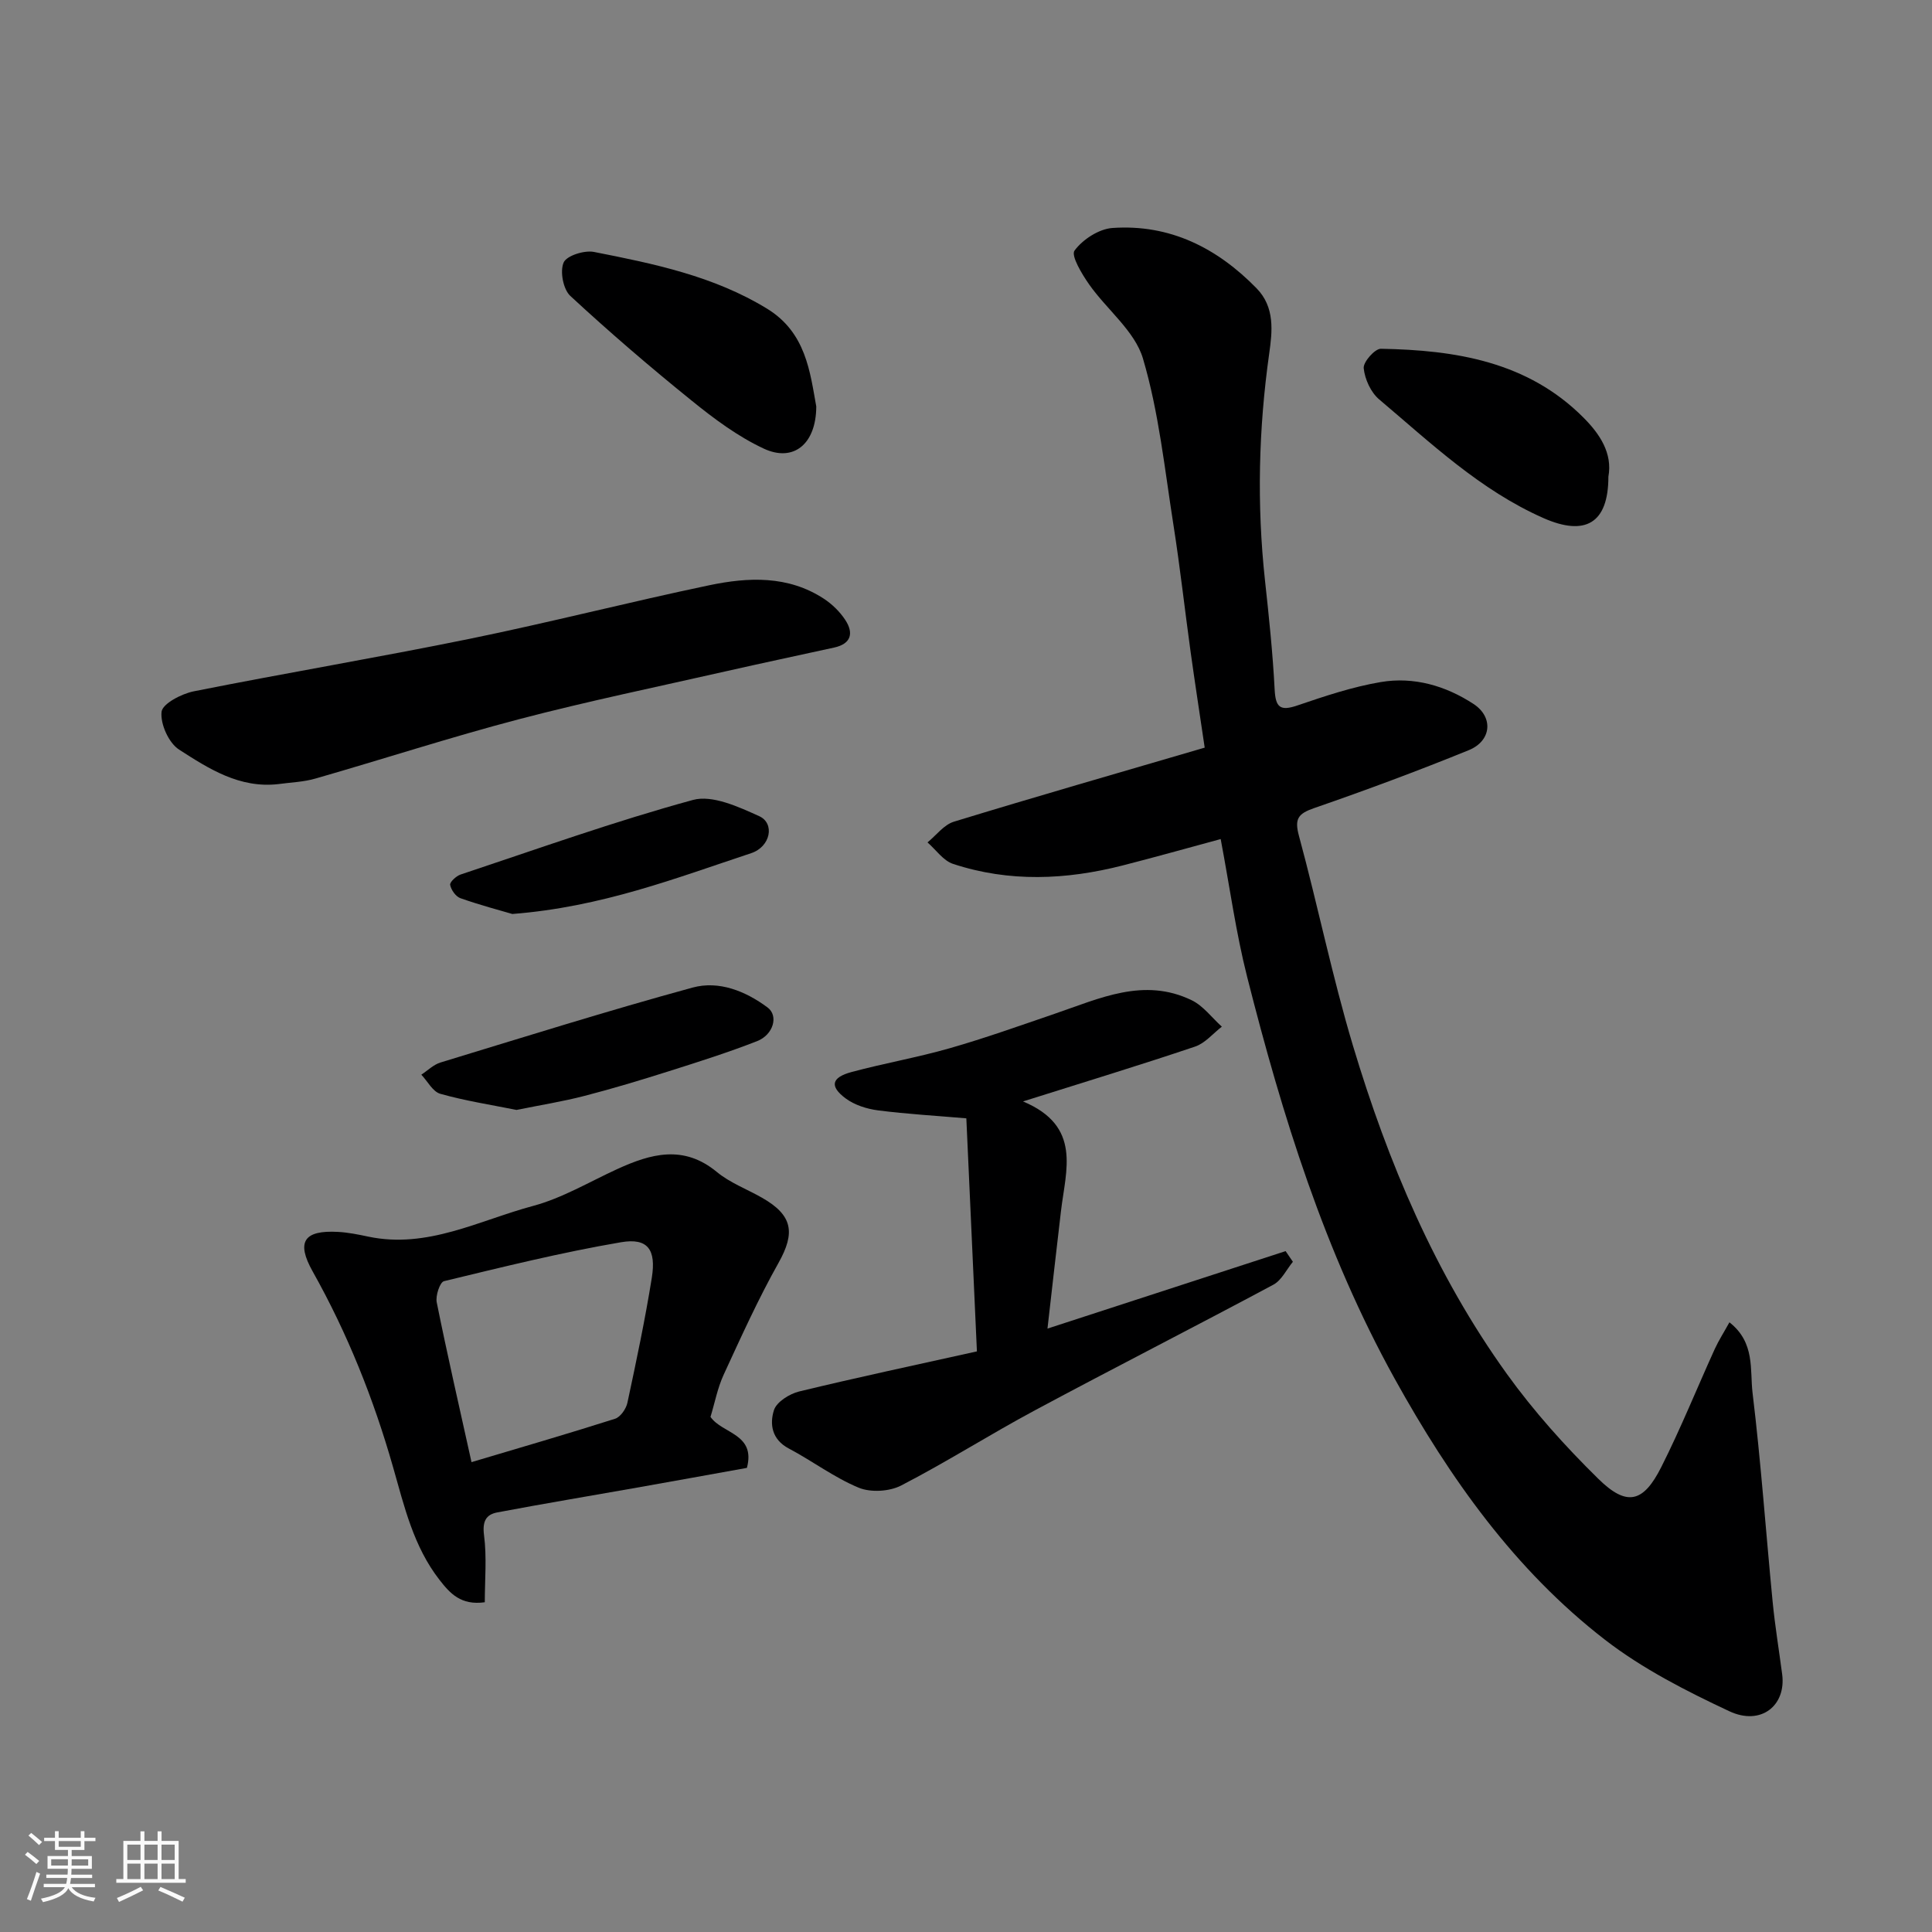 <svg enable-background="new 0 0 400 400" viewBox="0 0 400 400" xmlns="http://www.w3.org/2000/svg"><rect x="0" y="0" width="400" height="400" fill="#808080" stroke="none"/><path d="m5.17 384 .55-.58c.85.61 1.65 1.24 2.4 1.87l-.59.64c-.83-.73-1.62-1.38-2.36-1.93m1.22 9.53-.82-.34c.71-1.76 1.37-3.64 1.98-5.63.24.13.5.25.76.36-.6 1.67-1.24 3.54-1.92 5.61m-.5-13.5.57-.54c.56.44 1.31 1.06 2.26 1.87l-.64.64c-.68-.66-1.41-1.32-2.19-1.97m3.25.46h2.24v-1.36h.77v1.36h4.57v-1.36h.76v1.36h2.28v.69h-2.28v1.84h-2.64v1.26h4.18v2.64h-4.21c0 .45-.02.86-.05 1.21h4.32v.69h-4.38c-.04.34-.1.75-.19 1.22h5.15v.69h-4.82c.87 1.19 2.51 1.92 4.93 2.19-.17.31-.3.57-.37.76-2.77-.49-4.52-1.41-5.26-2.76-.56 1.26-2.3 2.23-5.24 2.9-.12-.24-.26-.48-.43-.72 2.73-.55 4.38-1.34 4.96-2.38h-4.38v-.69h4.65c.1-.38.17-.79.21-1.22h-4.32v-.69h4.4c.03-.34.05-.75.05-1.21h-4.2v-2.64h4.23v-1.26h-2.69v-1.84h-2.24zm1.46 4.46v1.29h3.45c.01-.4.02-.57.01-.53v-.32-.45h-3.46zm1.55-2.59h4.57v-1.19h-4.57zm6.11 2.59h-3.42v.77c-.01.19-.01.37-.02.53h3.44z" fill="#fafafa"/><path d="m32.63 379.16h.82v1.98h3.54v7.89h1.46v.78h-14.37v-.78h1.46v-7.89h3.54v-1.98h.82v1.98h2.73zm-3.49 11.48.5.73c-1.61.82-3.28 1.63-5 2.41-.13-.27-.28-.55-.44-.82 1.75-.72 3.4-1.49 4.94-2.32m-2.78-5.55h2.73v-3.18h-2.73zm0 3.95h2.73v-3.2h-2.73zm3.54-3.95h2.73v-3.18h-2.73zm0 3.95h2.73v-3.2h-2.73zm7.89 4.68c-1.84-.92-3.51-1.7-5.02-2.32l.45-.73c1.89.8 3.57 1.55 5.04 2.23zm-1.62-11.81h-2.73v3.18h2.73zm-2.73 7.13h2.73v-3.2h-2.73z" fill="#fafafa"/><g fill="#000001"><path d="m358.06 273.77c5.37 4.21 4.21 9.85 4.79 14.63 1.74 14.35 2.75 28.78 4.15 43.17.49 5.04 1.32 10.05 1.98 15.08.85 6.48-4.41 10.71-10.95 7.64-8.94-4.19-17.96-8.79-25.73-14.79-18.71-14.47-32.15-33.49-43.55-54.06-14.49-26.16-23.25-54.41-30.54-83.18-2.32-9.14-3.59-18.54-5.48-28.54-6.95 1.88-13.59 3.75-20.28 5.46-11.73 3-23.51 3.51-35.13-.32-2.03-.67-3.54-2.92-5.29-4.45 1.81-1.47 3.4-3.66 5.47-4.29 17.07-5.22 34.23-10.15 51.92-15.33-1.02-6.88-2.01-13.32-2.91-19.77-1.21-8.75-2.18-17.54-3.55-26.27-1.82-11.56-3.02-23.35-6.32-34.51-1.69-5.71-7.49-10.14-11.15-15.36-1.5-2.14-3.79-5.95-3.02-7 1.7-2.31 5.05-4.49 7.87-4.68 11.86-.82 21.64 4.12 29.82 12.49 3.84 3.93 3.26 8.93 2.61 13.55-2.2 15.63-2.57 31.23-.87 46.91.82 7.51 1.61 15.04 2 22.58.19 3.69 1.1 4.56 4.7 3.33 5.67-1.93 11.42-3.86 17.29-4.85 6.83-1.15 13.43.77 19.19 4.54 4.18 2.74 3.72 7.66-1 9.57-10.54 4.29-21.22 8.26-31.98 11.98-3.35 1.16-4.13 2.21-3.16 5.78 3.91 14.43 6.89 29.13 11.18 43.43 7.25 24.16 17.03 47.32 31.85 67.93 5.59 7.77 12.09 15 18.92 21.71 5.91 5.82 9.33 5 13.06-2.41 4.03-7.99 7.38-16.32 11.09-24.48.8-1.74 1.85-3.37 3.02-5.49z"/><path d="m100.37 331.73c-4.96.68-7.18-1.82-9.38-4.64-5.37-6.89-7.28-15.18-9.6-23.3-4.03-14.15-9.44-27.7-16.66-40.56-3.46-6.16-1.78-8.56 5.23-8.18 2.11.11 4.22.54 6.29.98 12.24 2.58 22.96-3.37 34.13-6.36 6.04-1.62 11.62-4.97 17.38-7.61 6.99-3.2 13.76-5.11 20.65.58 2.72 2.25 6.22 3.55 9.34 5.33 6.4 3.64 6.94 7.25 3.42 13.52-4.2 7.47-7.74 15.32-11.34 23.12-1.27 2.75-1.84 5.83-2.73 8.74 2.42 3.51 9.41 3.45 7.54 10.56-7.44 1.34-15.11 2.73-22.78 4.09-9.64 1.71-19.3 3.31-28.91 5.13-2.34.44-3.1 1.87-2.74 4.7.6 4.56.16 9.28.16 13.9zm-2.75-29.01c10.17-3.03 19.98-5.88 29.72-8.98 1.12-.36 2.29-2.05 2.56-3.32 1.84-8.59 3.66-17.2 5.05-25.87.93-5.85-.84-8.3-6.36-7.36-12.32 2.1-24.5 5.12-36.66 8.06-.85.2-1.79 3.02-1.51 4.39 2.15 10.67 4.59 21.28 7.2 33.08z"/><path d="m211.8 228.04c12.22 5.11 8.86 14.21 7.87 22.65-.94 7.94-1.83 15.88-2.8 24.38 16.81-5.47 33.06-10.75 49.3-16.04.5.74 1 1.47 1.51 2.21-1.33 1.61-2.34 3.83-4.04 4.74-16.4 8.78-32.98 17.22-49.37 26.01-9.33 5-18.29 10.71-27.7 15.57-2.42 1.25-6.3 1.48-8.79.45-5.07-2.1-9.58-5.53-14.48-8.12-3.52-1.86-3.98-5.06-3.06-7.94.55-1.7 3.21-3.37 5.22-3.86 12.01-2.91 24.11-5.48 36.8-8.3-.73-16.11-1.46-32.1-2.19-48.25-6.26-.54-12.29-.88-18.28-1.65-2.32-.3-4.85-1.1-6.7-2.47-3.38-2.51-2.96-4.35 1.22-5.47 6.73-1.81 13.64-3.01 20.34-4.93 7.34-2.1 14.54-4.68 21.77-7.15 9.24-3.15 18.4-7.57 28.29-2.79 2.41 1.16 4.19 3.62 6.26 5.48-1.83 1.41-3.46 3.42-5.53 4.12-11.35 3.83-22.82 7.32-35.64 11.36z"/><path d="m57.61 162.34c-8.02.92-14.4-3.2-20.53-7.14-2.15-1.38-3.91-5.31-3.63-7.83.19-1.68 4.13-3.73 6.67-4.24 19.02-3.79 38.16-7 57.17-10.88 16.58-3.39 33-7.61 49.56-11.08 8.08-1.69 16.32-2.05 23.72 2.79 1.71 1.12 3.3 2.67 4.42 4.37 1.79 2.71 1.28 4.96-2.29 5.74-7.47 1.64-14.94 3.22-22.4 4.91-14.28 3.24-28.63 6.2-42.79 9.91-14.15 3.71-28.09 8.25-42.16 12.29-2.48.73-5.15.8-7.74 1.16z"/><path d="m169 84.16c-.03 7.81-4.73 11.59-10.87 8.72-5.36-2.5-10.28-6.17-14.91-9.92-8.61-6.95-17.02-14.17-25.14-21.69-1.48-1.37-2.18-5.08-1.39-6.91.61-1.43 4.29-2.59 6.28-2.2 12.41 2.44 24.81 4.99 35.86 11.76 8.05 4.94 8.88 13.13 10.17 20.24z"/><path d="m333 98.69c0 9.71-4.82 12.37-13.43 8.58-13.13-5.8-23.32-15.54-34.03-24.58-1.73-1.46-2.97-4.19-3.2-6.46-.13-1.27 2.31-4.04 3.55-4.02 15.46.27 30.38 2.64 41.95 14.25 3.37 3.37 6.05 7.38 5.16 12.23z"/><path d="m106.93 229.8c-5.32-1.07-10.63-1.89-15.77-3.34-1.56-.44-2.63-2.59-3.93-3.96 1.32-.86 2.52-2.08 3.97-2.52 17.36-5.29 34.68-10.73 52.18-15.51 5.44-1.49 10.96.71 15.54 4.12 2.3 1.71 1.22 5.64-2.18 6.97-6.04 2.36-12.24 4.32-18.43 6.28-5.72 1.81-11.48 3.55-17.29 5.05-4.55 1.18-9.21 1.92-14.09 2.91z"/><path d="m106.07 189.23c-2.45-.72-6.66-1.83-10.75-3.27-.96-.34-1.92-1.71-2.12-2.75-.11-.58 1.24-1.83 2.14-2.14 15.99-5.32 31.89-11.02 48.13-15.45 4.01-1.09 9.43 1.42 13.72 3.36 3.27 1.48 2.37 6.32-1.67 7.66-15.56 5.15-30.92 11.15-49.45 12.59z"/></g></svg>